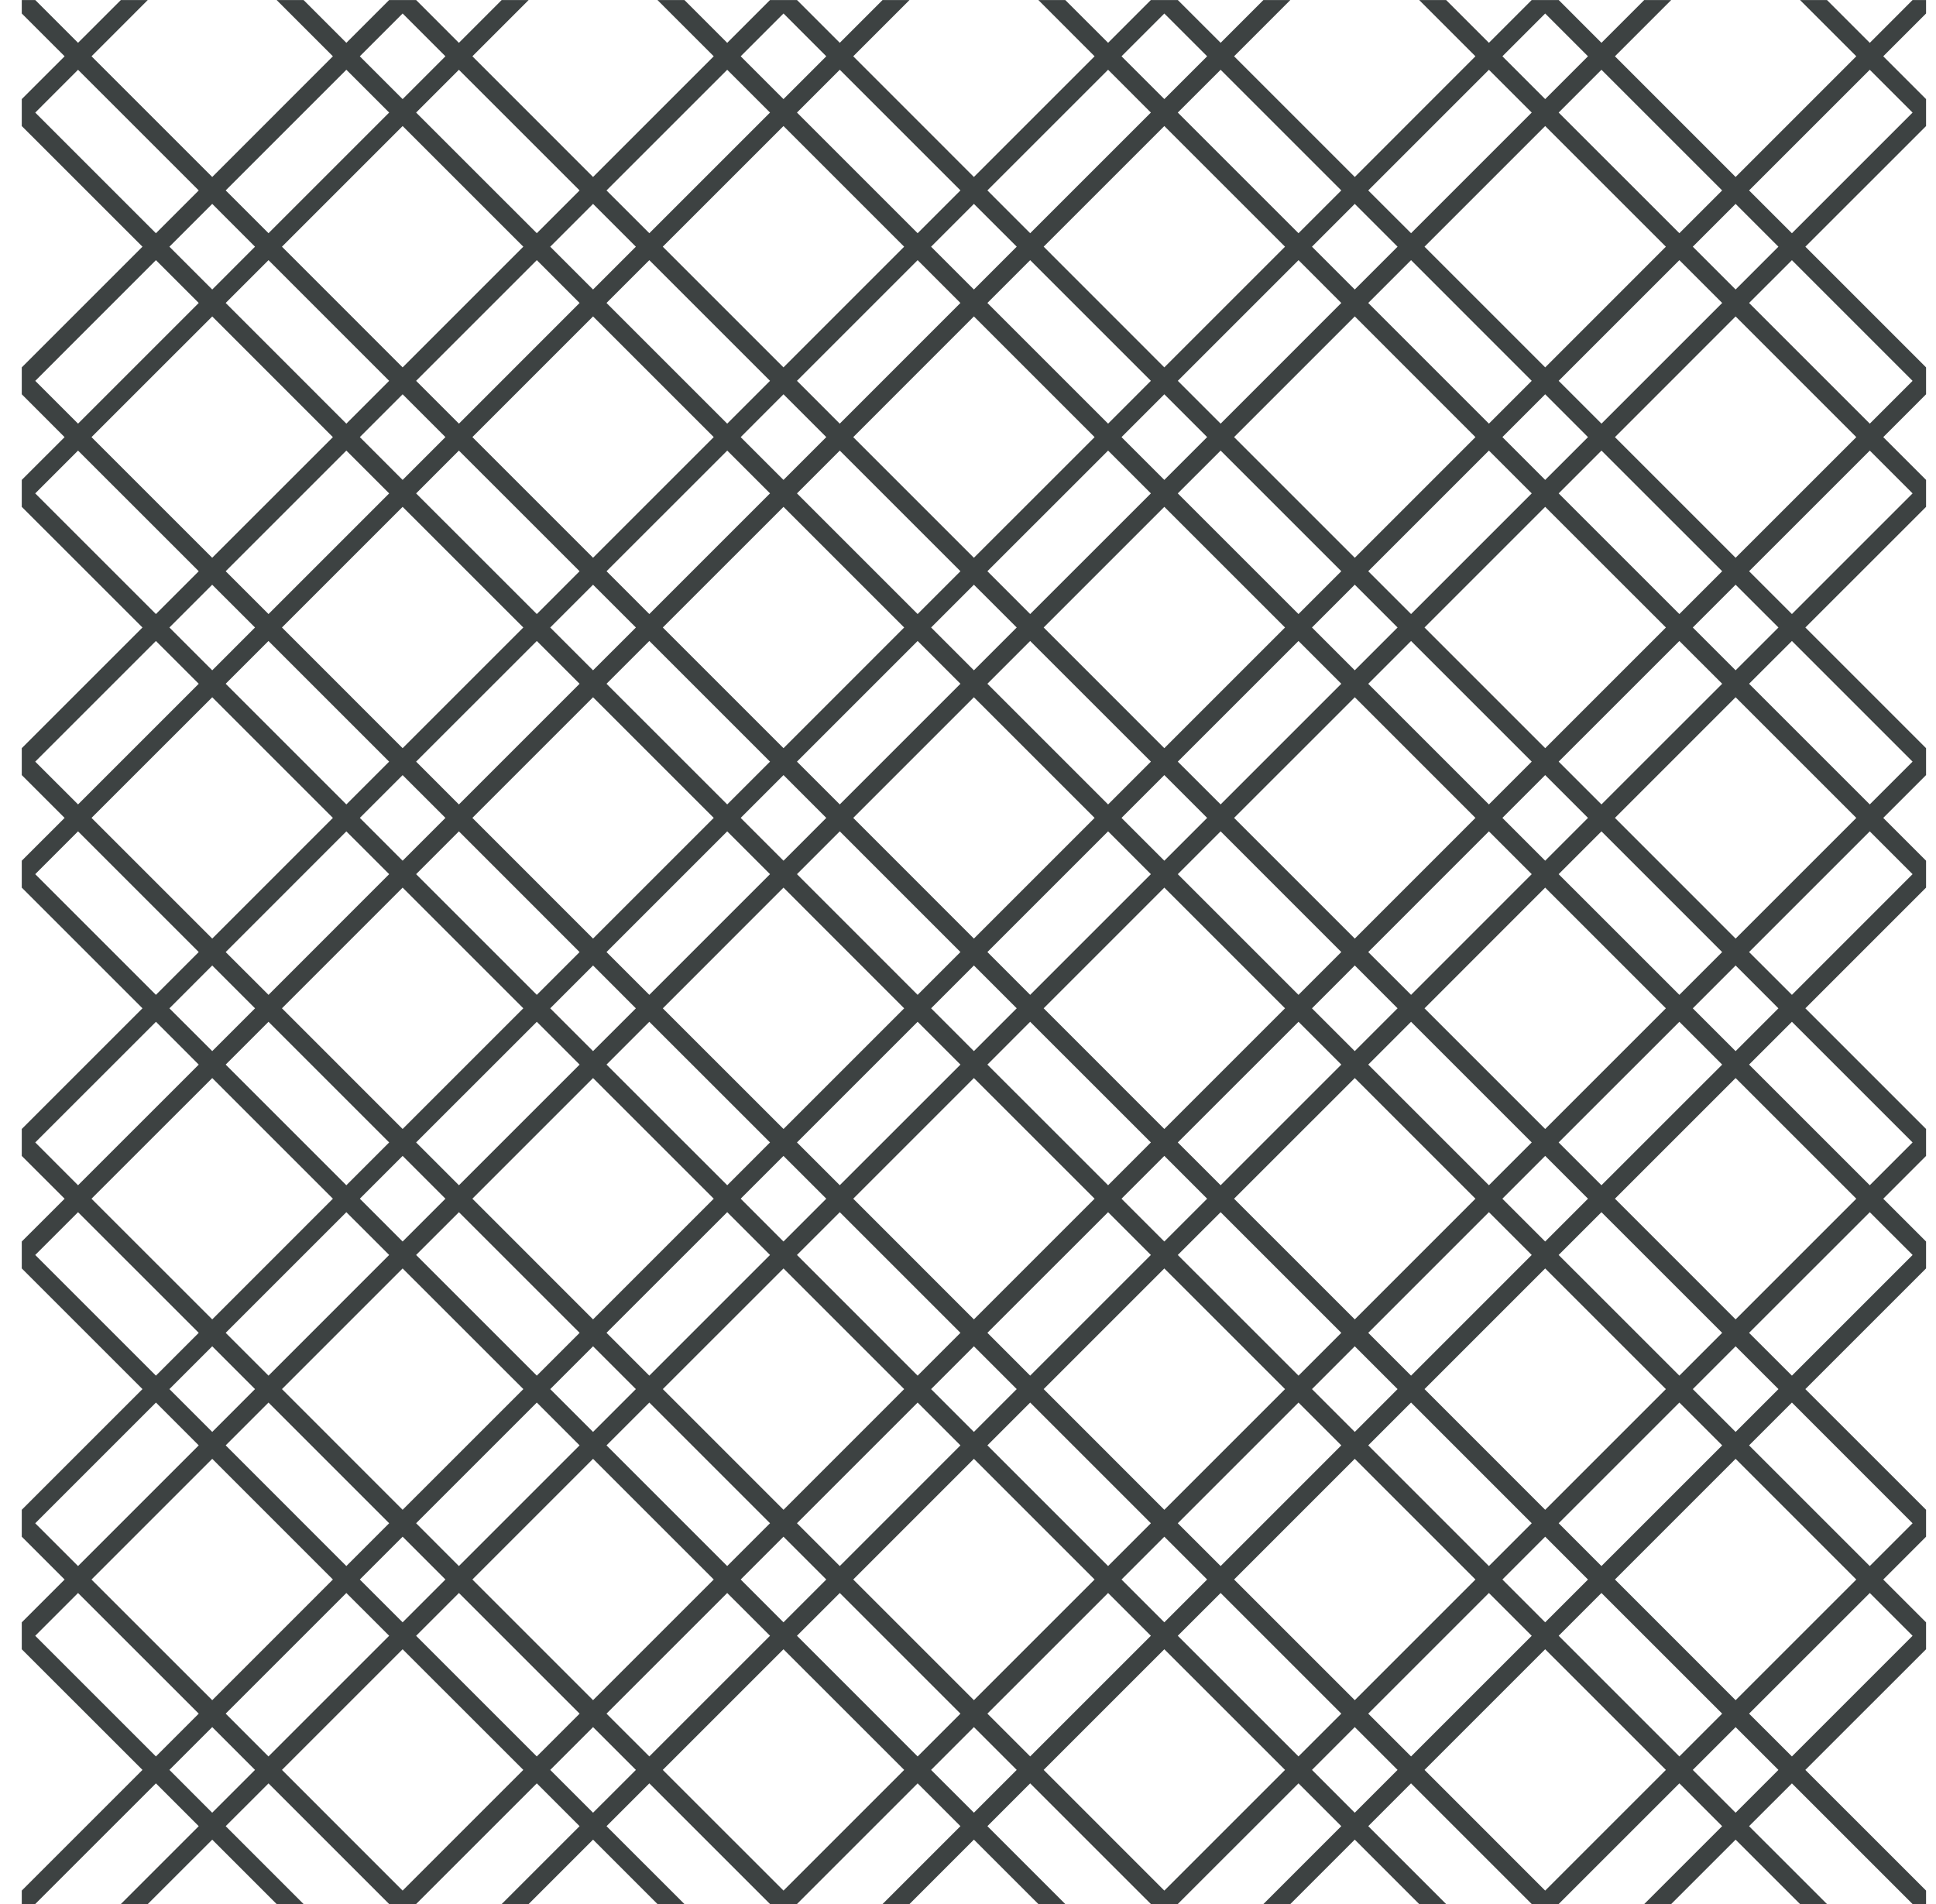 <?xml version="1.0" encoding="UTF-8"?>
<svg width="61px" height="60px" viewBox="0 0 61 60" version="1.1" xmlns="http://www.w3.org/2000/svg" xmlns:xlink="http://www.w3.org/1999/xlink">
    <title>pattern-23</title>
    <g id="1.4" stroke="none" stroke-width="1" fill="none" fill-rule="evenodd">
        <g id="pattern-23" transform="translate(0.686, 0.001)" fill="#3D4242" fill-rule="nonzero">
            <path d="M59.576,0 L58.228,1.349 L56.879,0 L56.03,0 L57.803,1.773 L54,5.576 L50.198,1.773 L51.971,0 L51.121,0 L49.773,1.348 L48.426,0 L47.575,0 L46.227,1.348 L44.879,0 L44.03,0 L45.802,1.773 L42.001,5.576 L38.198,1.773 L39.97,0 L39.122,0 L37.774,1.348 L36.425,0 L35.575,0 L34.228,1.348 L32.879,0 L32.031,0 L33.803,1.773 L30,5.576 L26.198,1.773 L27.971,0 L27.122,0 L25.774,1.348 L24.426,0 L23.576,0 L22.227,1.349 L20.879,0 L20.029,0 L21.803,1.773 L18,5.576 L14.198,1.773 L15.971,0 L15.121,0 L13.773,1.349 L12.425,0 L11.575,0 L10.227,1.348 L8.879,0 L8.03,0 L9.803,1.773 L6.001,5.576 L2.198,1.773 L3.97,0 L3.122,0 L1.773,1.348 L0.425,0 L0,0 L0,0.424 L1.35,1.773 L0,3.122 L0,3.971 L3.803,7.773 L0,11.576 L0,12.424 L1.349,13.774 L0,15.122 L0,15.971 L3.803,19.773 L0,23.576 L0,24.424 L1.35,25.773 L0,27.122 L0,27.97 L3.803,31.773 L0,35.576 L0,36.425 L1.35,37.774 L0,39.122 L0,39.97 L3.803,43.773 L0,47.576 L0,48.424 L1.35,49.774 L0,51.123 L0,51.971 L3.803,55.773 L0,59.576 L0,60 L0.424,60 L0.425,60 L0.424,59.999 L4.227,56.197 L5.576,57.546 L3.122,60 L3.97,60 L6.001,57.971 L8.03,60 L8.879,60 L6.425,57.546 L7.774,56.198 L11.576,60 L12.424,60 L12.425,60 L12.424,60 L16.228,56.197 L17.576,57.546 L15.121,60 L15.97,60 L18,57.97 L20.03,60 L20.879,60 L18.424,57.546 L19.773,56.197 L23.576,59.999 L23.576,60 L23.577,60 L24.424,60 L24.426,60 L24.425,59.999 L28.227,56.197 L29.576,57.546 L27.122,60 L27.971,60 L30,57.97 L32.031,60 L32.879,60 L30.425,57.546 L31.773,56.197 L35.576,59.999 L35.575,60 L35.577,60 L36.424,60 L36.425,60 L36.424,59.999 L40.227,56.197 L41.576,57.546 L39.122,60 L39.97,60 L42,57.97 L44.03,60 L44.879,60 L42.425,57.546 L43.773,56.197 L47.576,60 L48.424,60 L48.426,60 L48.425,59.999 L52.228,56.197 L53.576,57.546 L51.121,60 L51.97,60 L54,57.971 L56.03,60 L56.879,60 L54.424,57.546 L55.774,56.198 L59.576,60 L60.001,60 L60.001,59.576 L56.197,55.773 L60.001,51.971 L60.001,51.123 L58.652,49.774 L60.001,48.424 L60.001,47.576 L56.197,43.773 L60.001,39.97 L60.001,39.122 L58.652,37.774 L60.001,36.425 L60.001,35.576 L56.198,31.773 L60.001,27.97 L60.001,27.122 L58.652,25.773 L60.001,24.424 L60.001,23.576 L56.198,19.773 L60.001,15.971 L60.001,15.122 L58.652,13.774 L60.001,12.424 L60.001,11.576 L56.198,7.773 L60.001,3.971 L60.001,3.122 L58.652,1.773 L60.001,0.424 L60.001,0 L59.576,0 Z M22.652,1.773 L24.001,0.424 L25.349,1.773 L24,3.122 L22.652,1.773 Z M10.651,1.773 L12,0.424 L13.349,1.773 L12,3.122 L10.651,1.773 Z M46.652,1.773 L48,0.425 L49.348,1.773 L48,3.122 L46.652,1.773 Z M34.651,1.773 L36,0.425 L37.349,1.773 L36,3.121 L34.651,1.773 Z M30.425,5.999 L34.228,2.197 L35.576,3.546 L31.773,7.348 L30.425,5.999 Z M24.425,3.546 L25.774,2.197 L29.576,5.999 L28.227,7.348 L24.425,3.546 Z M6.425,5.999 L10.227,2.197 L11.576,3.546 L7.774,7.348 L6.425,5.999 Z M54.424,6 L58.227,2.198 L59.576,3.547 L55.774,7.349 L54.424,6 Z M48.425,3.546 L49.773,2.198 L53.576,6 L52.228,7.348 L48.425,3.546 Z M42.425,6 L46.227,2.198 L47.576,3.546 L43.774,7.348 L42.425,6 Z M36.424,3.546 L37.774,2.198 L41.576,6 L40.227,7.348 L36.424,3.546 Z M18.424,6 L22.227,2.198 L23.576,3.546 L19.773,7.348 L18.424,6 Z M12.425,3.546 L13.773,2.198 L17.576,6 L16.228,7.348 L12.425,3.546 Z M0.425,3.547 L1.773,2.198 L5.576,6 L4.227,7.349 L0.425,3.547 Z M44.198,7.773 L48,3.971 L51.803,7.773 L48.001,11.576 L44.198,7.773 Z M32.198,7.772 L36,3.971 L39.803,7.773 L36,11.576 L32.198,7.772 Z M20.197,7.773 L24,3.971 L27.802,7.773 L24,11.576 L20.197,7.773 Z M8.198,7.773 L12,3.971 L15.803,7.773 L12,11.576 L8.198,7.773 Z M52.651,7.773 L54,6.424 L55.349,7.773 L54,9.122 L52.651,7.773 Z M40.652,7.773 L42,6.424 L43.349,7.773 L42,9.122 L40.652,7.773 Z M28.651,7.773 L30,6.424 L31.349,7.772 L30,9.122 L28.651,7.773 Z M16.651,7.773 L18,6.424 L19.349,7.773 L18,9.122 L16.651,7.773 Z M4.652,7.773 L6.001,6.424 L7.349,7.773 L6.001,9.122 L4.652,7.773 Z M48.425,12 L52.228,8.197 L53.577,9.546 L49.774,13.349 L48.425,12 Z M42.425,9.546 L43.774,8.197 L47.576,12 L46.227,13.349 L42.425,9.546 Z M36.425,12 L40.228,8.197 L41.576,9.546 L37.774,13.349 L36.425,12 Z M30.425,9.546 L31.773,8.197 L35.576,12 L34.228,13.349 L30.425,9.546 Z M24.425,12 L28.227,8.197 L29.575,9.546 L25.773,13.349 L24.425,12 Z M18.424,9.546 L19.773,8.197 L23.576,12 L22.227,13.349 L18.424,9.546 Z M12.425,12 L16.228,8.197 L17.576,9.546 L13.774,13.349 L12.425,12 Z M6.425,9.546 L7.774,8.197 L11.576,12 L10.227,13.349 L6.425,9.546 Z M0.425,12.001 L4.227,8.197 L5.576,9.546 L1.773,13.349 L0.425,12.001 Z M54.425,9.546 L55.774,8.198 L59.576,12.001 L58.228,13.349 L54.425,9.546 Z M38.198,13.773 L42.001,9.97 L45.803,13.774 L42.001,17.576 L38.198,13.773 Z M26.198,13.774 L30,9.97 L33.803,13.774 L30,17.576 L26.198,13.774 Z M14.198,13.773 L18,9.97 L21.803,13.773 L18,17.575 L14.198,13.773 Z M50.198,13.774 L54,9.971 L57.803,13.774 L54,17.576 L50.198,13.774 Z M2.197,13.774 L6.001,9.971 L9.803,13.774 L6,17.576 L2.197,13.774 Z M46.652,13.773 L48,12.424 L49.349,13.774 L48,15.122 L46.652,13.773 Z M34.651,13.774 L36,12.424 L37.349,13.773 L36,15.122 L34.651,13.774 Z M22.652,13.774 L24,12.424 L25.349,13.773 L24,15.122 L22.652,13.774 Z M10.652,13.773 L12,12.424 L13.349,13.773 L12,15.122 L10.652,13.773 Z M54.425,18 L58.228,14.198 L59.576,15.547 L55.774,19.349 L54.425,18 Z M48.425,15.547 L49.774,14.198 L53.577,18 L52.228,19.349 L48.425,15.547 Z M42.425,18 L46.227,14.198 L47.576,15.547 L43.774,19.349 L42.425,18 Z M36.424,15.547 L37.774,14.198 L41.576,18 L40.227,19.349 L36.424,15.547 Z M30.425,18 L34.228,14.198 L35.576,15.547 L31.773,19.349 L30.425,18 Z M24.425,15.547 L25.774,14.198 L29.576,18 L28.227,19.349 L24.425,15.547 Z M18.425,18 L22.228,14.198 L23.576,15.546 L19.773,19.349 L18.425,18 Z M12.425,15.547 L13.773,14.198 L17.576,18 L16.228,19.349 L12.425,15.547 Z M6.425,18 L10.227,14.198 L11.576,15.547 L7.774,19.349 L6.425,18 Z M0.424,15.547 L1.773,14.198 L5.576,18 L4.227,19.349 L0.424,15.547 Z M44.198,19.773 L48,15.971 L51.804,19.773 L48.001,23.576 L44.198,19.773 Z M32.198,19.773 L36,15.971 L39.803,19.773 L36,23.576 L32.198,19.773 Z M20.198,19.773 L24.001,15.971 L27.803,19.773 L24.001,23.576 L20.198,19.773 Z M8.198,19.773 L12,15.971 L15.803,19.773 L12,23.576 L8.198,19.773 Z M40.652,19.773 L42,18.424 L43.349,19.773 L42,21.122 L40.652,19.773 Z M52.651,19.773 L54,18.425 L55.35,19.773 L54,21.122 L52.651,19.773 Z M28.652,19.773 L30,18.425 L31.349,19.773 L30,21.122 L28.652,19.773 Z M16.651,19.773 L18,18.425 L19.35,19.773 L18,21.122 L16.651,19.773 Z M4.652,19.773 L6,18.425 L7.349,19.773 L6.001,21.122 L4.652,19.773 Z M18.424,21.546 L19.773,20.197 L23.576,24 L22.227,25.348 L18.424,21.546 Z M54.424,21.546 L55.774,20.198 L59.576,24 L58.227,25.348 L54.424,21.546 Z M48.425,24 L52.228,20.198 L53.577,21.546 L49.773,25.348 L48.425,24 Z M42.425,21.547 L43.774,20.198 L47.576,24 L46.227,25.349 L42.425,21.547 Z M36.424,24 L40.227,20.198 L41.576,21.546 L37.774,25.348 L36.424,24 Z M30.425,21.546 L31.773,20.198 L35.577,24 L34.228,25.349 L30.425,21.546 Z M24.425,24 L28.227,20.198 L29.576,21.546 L25.774,25.348 L24.425,24 Z M12.425,24 L16.228,20.198 L17.576,21.546 L13.773,25.349 L12.425,24 Z M6.425,21.546 L7.773,20.198 L11.575,24 L10.227,25.348 L6.425,21.546 Z M0.424,24 L4.227,20.198 L5.576,21.546 L1.773,25.348 L0.424,24 Z M50.198,25.773 L54,21.971 L57.803,25.773 L54,29.576 L50.198,25.773 Z M38.198,25.773 L42.001,21.971 L45.803,25.773 L42.001,29.576 L38.198,25.773 Z M26.198,25.773 L30,21.971 L33.803,25.773 L30,29.576 L26.198,25.773 Z M14.198,25.773 L18,21.971 L21.803,25.773 L18,29.576 L14.198,25.773 Z M2.198,25.773 L6.001,21.971 L9.803,25.773 L6.001,29.576 L2.198,25.773 Z M46.652,25.773 L48,24.424 L49.349,25.773 L48,27.122 L46.652,25.773 Z M34.651,25.773 L36,24.424 L37.349,25.773 L36,27.122 L34.651,25.773 Z M22.652,25.773 L24.001,24.424 L25.349,25.773 L24.001,27.122 L22.652,25.773 Z M10.652,25.773 L12,24.425 L13.349,25.773 L12,27.122 L10.652,25.773 Z M54.424,30 L58.227,26.197 L59.576,27.546 L55.774,31.349 L54.424,30 Z M48.424,27.546 L49.773,26.197 L53.576,30.001 L52.228,31.349 L48.424,27.546 Z M42.425,30.001 L46.227,26.197 L47.576,27.546 L43.774,31.349 L42.425,30.001 Z M36.424,27.546 L37.774,26.197 L41.576,30 L40.227,31.349 L36.424,27.546 Z M30.425,30 L34.228,26.197 L35.576,27.546 L31.773,31.349 L30.425,30 Z M24.425,27.546 L25.774,26.197 L29.576,30 L28.227,31.349 L24.425,27.546 Z M18.424,30 L22.227,26.197 L23.576,27.546 L19.773,31.349 L18.424,30 Z M12.425,27.546 L13.773,26.197 L17.576,30.001 L16.228,31.349 L12.425,27.546 Z M0.424,27.546 L1.773,26.197 L5.576,30 L4.227,31.349 L0.424,27.546 Z M6.425,30.001 L10.227,26.198 L11.576,27.546 L7.774,31.349 L6.425,30.001 Z M44.198,31.774 L48,27.97 L51.803,31.773 L48,35.576 L44.198,31.774 Z M32.198,31.773 L36,27.97 L39.803,31.773 L36,35.576 L32.198,31.773 Z M20.198,31.774 L24.001,27.97 L27.803,31.774 L24.001,35.576 L20.198,31.774 Z M8.198,31.773 L12,27.97 L15.803,31.773 L12,35.576 L8.198,31.773 Z M52.651,31.774 L54,30.424 L55.349,31.774 L54,33.123 L52.651,31.774 Z M40.652,31.774 L42.001,30.424 L43.349,31.773 L42,33.122 L40.652,31.774 Z M28.652,31.773 L30,30.424 L31.349,31.773 L30,33.122 L28.652,31.773 Z M16.651,31.773 L18,30.424 L19.349,31.774 L18,33.122 L16.651,31.773 Z M4.652,31.774 L6.001,30.424 L7.35,31.774 L6.001,33.122 L4.652,31.774 Z M54.424,33.547 L55.774,32.198 L59.576,36 L58.227,37.349 L54.424,33.547 Z M48.424,36 L52.228,32.198 L53.577,33.547 L49.773,37.349 L48.424,36 Z M42.425,33.547 L43.774,32.198 L47.576,36 L46.227,37.349 L42.425,33.547 Z M36.424,36 L40.228,32.198 L41.576,33.547 L37.774,37.349 L36.424,36 Z M30.425,33.547 L31.773,32.198 L35.576,36 L34.228,37.349 L30.425,33.547 Z M24.425,36 L28.227,32.198 L29.576,33.547 L25.774,37.348 L24.425,36 Z M18.424,33.547 L19.773,32.198 L23.576,36 L22.228,37.349 L18.424,33.547 Z M12.425,36 L16.228,32.198 L17.577,33.547 L13.774,37.349 L12.425,36 Z M6.425,33.547 L7.774,32.198 L11.576,36 L10.227,37.349 L6.425,33.547 Z M0.425,36 L4.228,32.198 L5.576,33.547 L1.773,37.349 L0.425,36 Z M50.198,37.773 L54,33.971 L57.803,37.773 L54,41.576 L50.198,37.773 Z M38.197,37.773 L42.001,33.971 L45.803,37.773 L42.001,41.576 L38.197,37.773 Z M26.198,37.773 L30,33.971 L33.803,37.773 L30,41.576 L26.198,37.773 Z M14.198,37.773 L18,33.971 L21.803,37.773 L18,41.576 L14.198,37.773 Z M2.197,37.773 L6.001,33.971 L9.803,37.773 L6.001,41.576 L2.197,37.773 Z M46.651,37.773 L48,36.424 L49.349,37.773 L48,39.122 L46.651,37.773 Z M34.651,37.773 L36,36.424 L37.349,37.773 L36,39.122 L34.651,37.773 Z M10.652,37.773 L12,36.424 L13.349,37.773 L12,39.122 L10.652,37.773 Z M22.652,37.773 L24,36.425 L25.349,37.773 L24,39.122 L22.652,37.773 Z M42.425,42 L46.227,38.197 L47.576,39.546 L43.774,43.349 L42.425,42 Z M18.424,41.999 L22.227,38.197 L23.576,39.546 L19.773,43.349 L18.424,41.999 Z M54.424,42 L58.228,38.198 L59.577,39.546 L55.774,43.349 L54.424,42 Z M48.424,39.546 L49.773,38.198 L53.576,42 L52.228,43.349 L48.424,39.546 Z M36.424,39.546 L37.774,38.198 L41.576,42 L40.228,43.349 L36.424,39.546 Z M30.425,41.999 L34.228,38.198 L35.576,39.546 L31.773,43.349 L30.425,41.999 Z M24.425,39.546 L25.774,38.198 L29.576,42 L28.227,43.349 L24.425,39.546 Z M12.425,39.546 L13.774,38.198 L17.577,42 L16.228,43.349 L12.425,39.546 Z M6.425,42 L10.227,38.198 L11.576,39.546 L7.774,43.349 L6.425,42 Z M0.424,39.546 L1.773,38.198 L5.576,42 L4.227,43.349 L0.424,39.546 Z M44.198,43.773 L48,39.971 L51.803,43.773 L48,47.576 L44.198,43.773 Z M32.198,43.773 L36,39.971 L39.803,43.773 L36,47.576 L32.198,43.773 Z M20.198,43.773 L24.001,39.971 L27.803,43.773 L24.001,47.576 L20.198,43.773 Z M8.198,43.773 L12,39.971 L15.804,43.773 L12,47.576 L8.198,43.773 Z M52.651,43.773 L54,42.424 L55.35,43.773 L54,45.122 L52.651,43.773 Z M40.652,43.773 L42,42.424 L43.349,43.773 L42.001,45.122 L40.652,43.773 Z M28.651,43.773 L30,42.424 L31.349,43.773 L30,45.122 L28.651,43.773 Z M16.651,43.773 L18,42.424 L19.349,43.773 L18,45.122 L16.651,43.773 Z M4.652,43.773 L6.001,42.424 L7.349,43.773 L6.001,45.122 L4.652,43.773 Z M54.424,45.546 L55.774,44.197 L59.576,48.001 L58.227,49.349 L54.424,45.546 Z M48.425,48 L52.228,44.197 L53.577,45.546 L49.773,49.349 L48.425,48 Z M42.425,45.546 L43.774,44.197 L47.576,48 L46.227,49.349 L42.425,45.546 Z M36.424,48 L40.227,44.197 L41.576,45.546 L37.774,49.349 L36.424,48 Z M30.425,45.546 L31.773,44.197 L35.576,48 L34.228,49.349 L30.425,45.546 Z M24.425,48 L28.227,44.197 L29.576,45.546 L25.774,49.349 L24.425,48 Z M18.424,45.546 L19.773,44.197 L23.576,48 L22.227,49.349 L18.424,45.546 Z M12.425,48 L16.228,44.197 L17.576,45.546 L13.773,49.349 L12.425,48 Z M6.425,45.546 L7.774,44.197 L11.576,48 L10.227,49.349 L6.425,45.546 Z M0.424,48.001 L4.228,44.197 L5.576,45.546 L1.773,49.349 L0.424,48.001 Z M50.198,49.773 L54,45.97 L57.803,49.774 L54,53.576 L50.198,49.773 Z M38.198,49.773 L42,45.97 L45.803,49.773 L42.001,53.575 L38.198,49.773 Z M26.198,49.773 L30,45.97 L33.803,49.773 L30,53.575 L26.198,49.773 Z M14.198,49.773 L18,45.97 L21.803,49.773 L18,53.575 L14.198,49.773 Z M2.197,49.774 L6.001,45.97 L9.803,49.773 L6.001,53.576 L2.197,49.774 Z M46.652,49.773 L48,48.424 L49.349,49.774 L48,51.122 L46.652,49.773 Z M34.651,49.773 L36,48.424 L37.349,49.773 L36,51.122 L34.651,49.773 Z M22.652,49.773 L24,48.424 L25.349,49.773 L24,51.122 L22.652,49.773 Z M10.651,49.774 L12,48.424 L13.349,49.773 L12,51.122 L10.651,49.774 Z M54.424,54 L58.228,50.198 L59.576,51.547 L55.774,55.349 L54.424,54 Z M48.425,51.546 L49.773,50.198 L53.576,54 L52.228,55.349 L48.425,51.546 Z M42.425,54 L46.227,50.198 L47.576,51.547 L43.774,55.348 L42.425,54 Z M36.424,51.546 L37.774,50.198 L41.576,54 L40.227,55.348 L36.424,51.546 Z M30.425,54 L34.228,50.198 L35.576,51.546 L31.773,55.348 L30.425,54 Z M24.425,51.546 L25.774,50.198 L29.576,54 L28.227,55.349 L24.425,51.546 Z M18.424,54 L22.227,50.198 L23.576,51.546 L19.773,55.348 L18.424,54 Z M12.425,51.547 L13.774,50.198 L17.577,54 L16.227,55.349 L12.425,51.547 Z M6.425,54 L10.227,50.198 L11.576,51.546 L7.773,55.349 L6.425,54 Z M0.424,51.547 L1.773,50.198 L5.576,54 L4.227,55.349 L0.424,51.547 Z M44.198,55.773 L48,51.971 L51.803,55.773 L48,59.576 L44.198,55.773 Z M32.198,55.773 L36,51.971 L39.803,55.773 L36,59.576 L32.198,55.773 Z M20.197,55.773 L24,51.971 L27.803,55.773 L24.001,59.576 L20.197,55.773 Z M8.198,55.773 L12,51.971 L15.803,55.773 L12,59.576 L8.198,55.773 Z M40.652,55.773 L42,54.424 L43.349,55.773 L42,57.122 L40.652,55.773 Z M28.651,55.773 L30,54.424 L31.349,55.773 L30,57.121 L28.651,55.773 Z M16.651,55.773 L18,54.424 L19.35,55.773 L18,57.122 L16.651,55.773 Z M4.652,55.773 L6.001,54.424 L7.349,55.773 L6,57.122 L4.652,55.773 Z M52.651,55.773 L54,54.425 L55.349,55.773 L54,57.122 L52.651,55.773 Z" id="23"></path>
        </g>
    </g>
</svg>